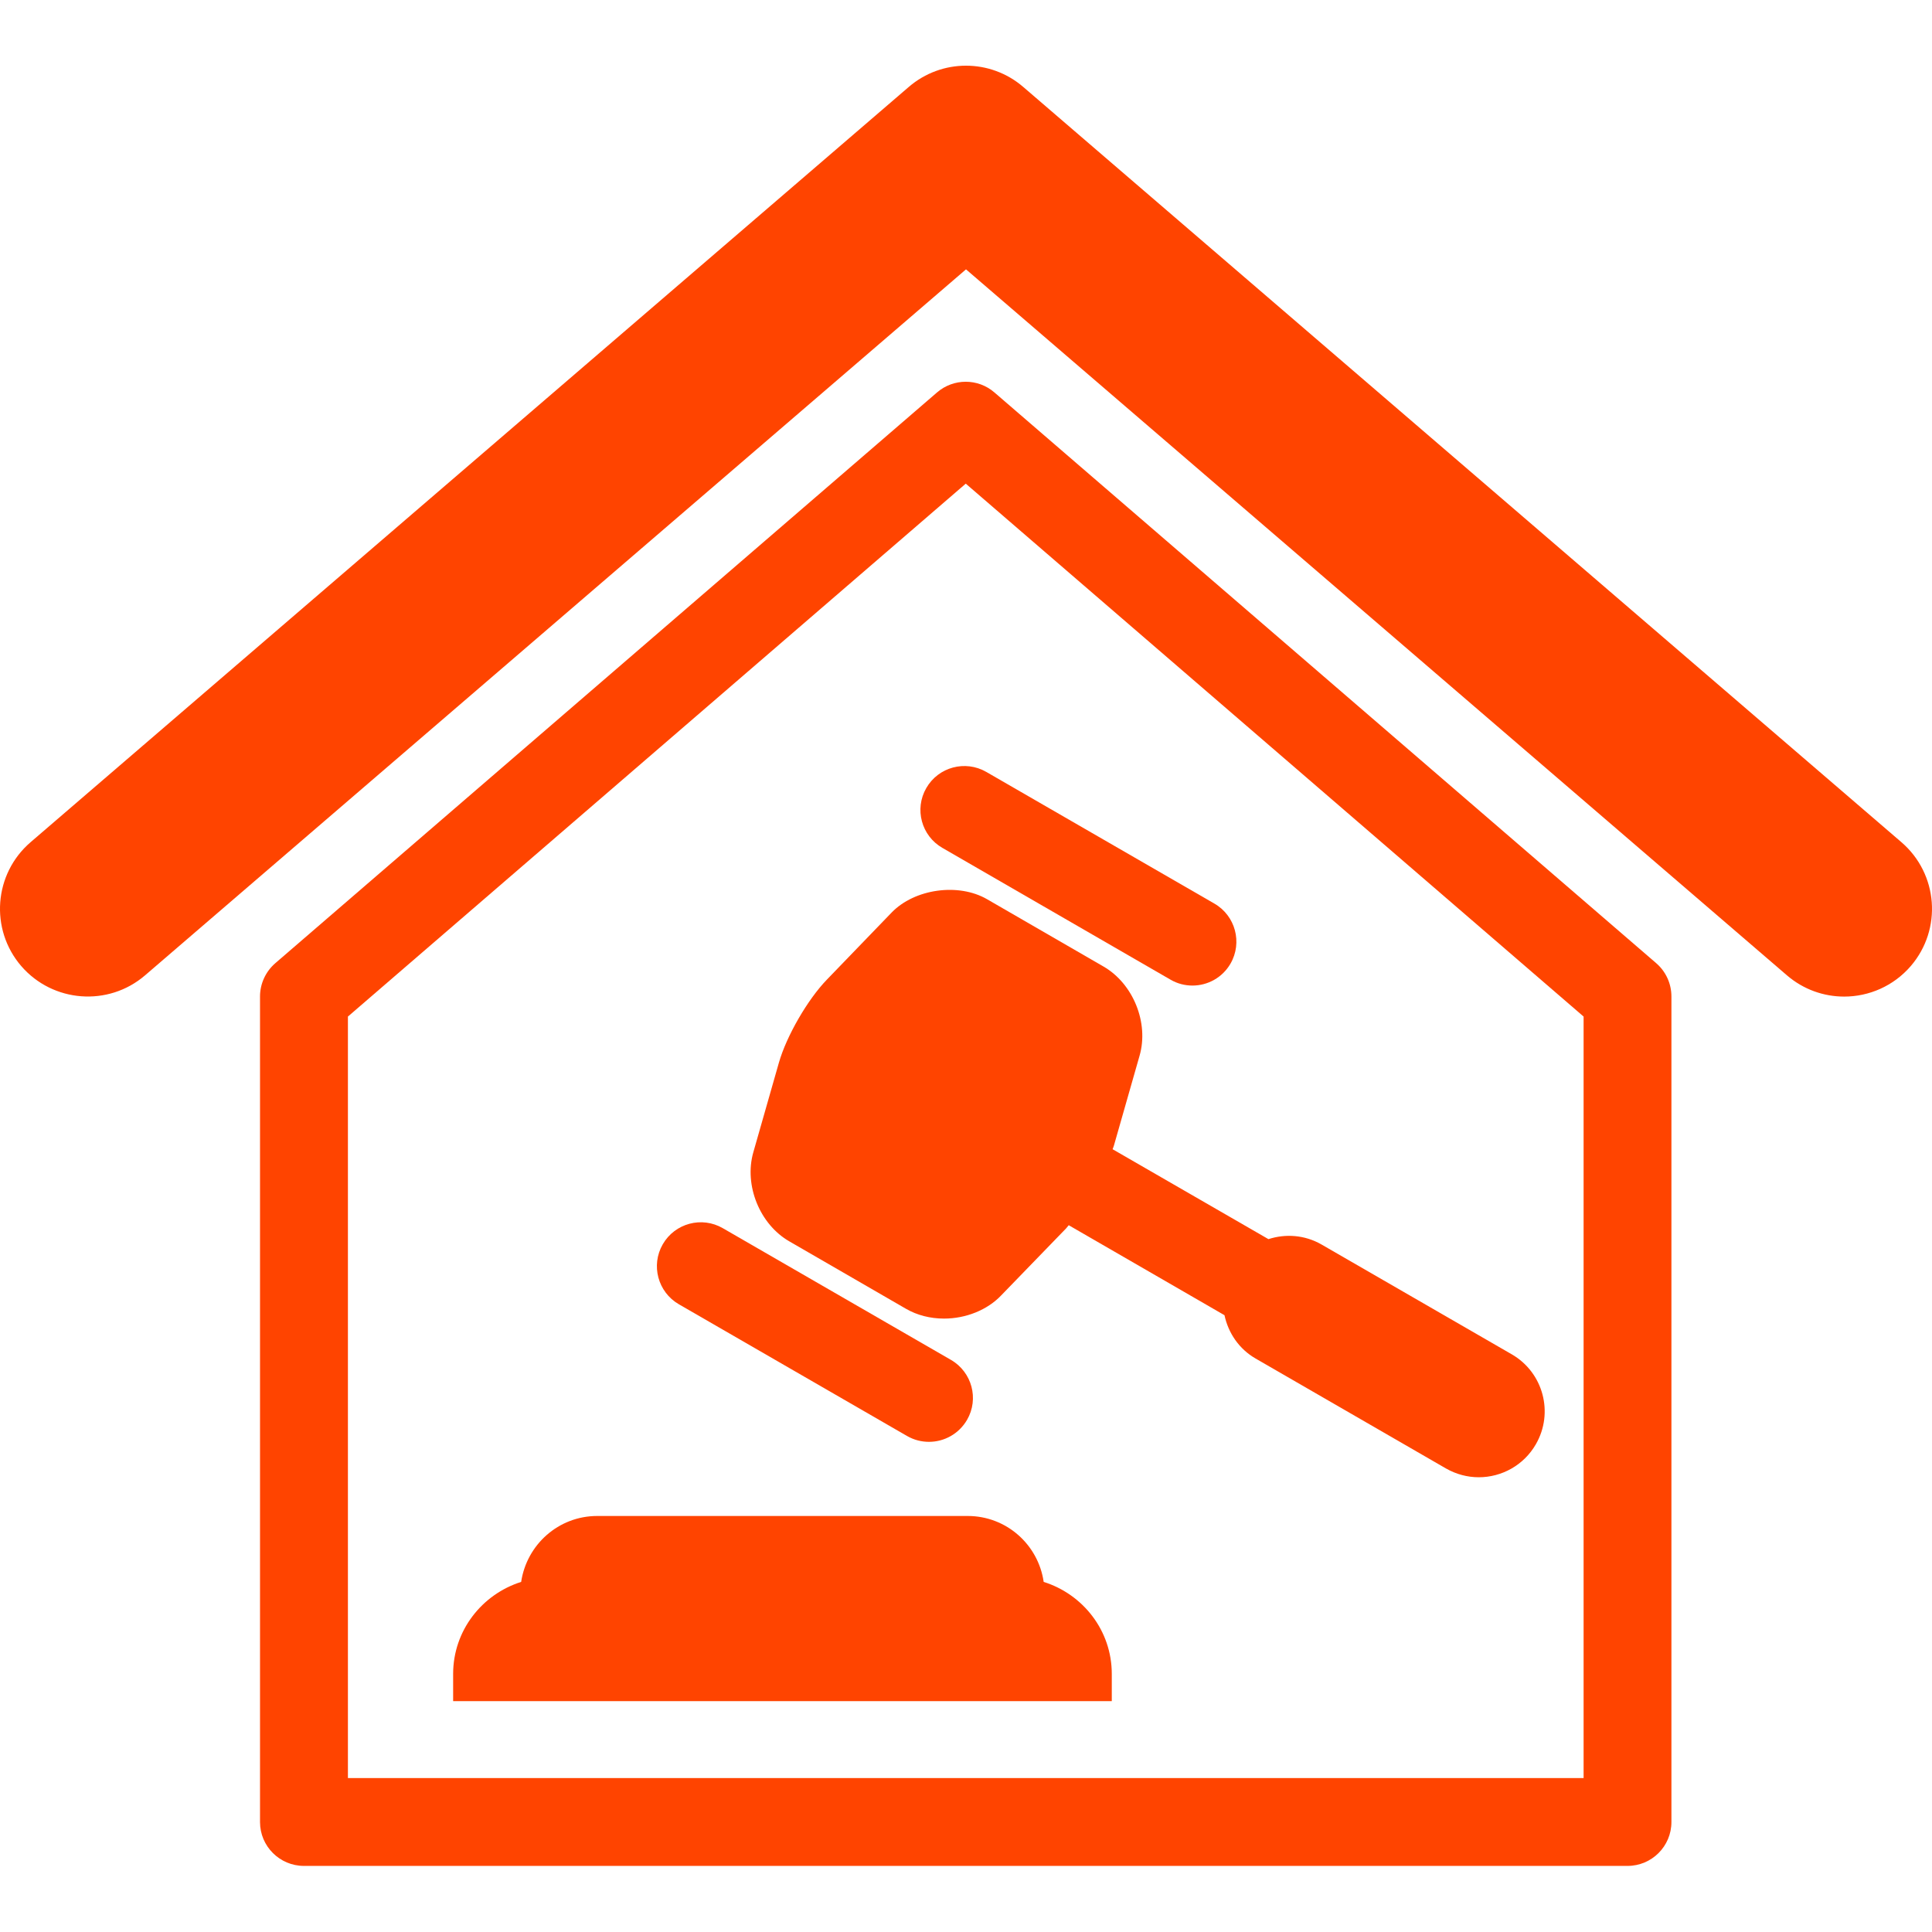 <svg width="24" height="24" viewBox="0 0 24 24" fill="none" xmlns="http://www.w3.org/2000/svg">
<path d="M12.965 19.651C12.898 19.189 12.503 18.832 12.021 18.832H7.419C6.937 18.832 6.543 19.189 6.474 19.651C5.987 19.805 5.629 20.256 5.629 20.794V21.132H13.811V20.794C13.811 20.256 13.454 19.805 12.965 19.651Z" fill="#FF4400"/>
<path d="M13.821 14.276C13.826 14.26 13.835 14.243 13.838 14.229L14.156 13.115C14.274 12.706 14.077 12.22 13.709 12.007L12.261 11.17C11.904 10.964 11.36 11.042 11.076 11.336L10.272 12.169C10.032 12.417 9.771 12.869 9.676 13.2L9.358 14.314C9.241 14.723 9.437 15.209 9.806 15.421L11.254 16.258C11.392 16.338 11.556 16.38 11.727 16.38C11.999 16.38 12.265 16.273 12.437 16.092L13.244 15.259C13.254 15.248 13.265 15.232 13.276 15.22L15.211 16.338C15.258 16.557 15.39 16.757 15.599 16.877L17.961 18.241C18.09 18.315 18.231 18.351 18.37 18.351C18.652 18.351 18.928 18.204 19.079 17.941C19.305 17.55 19.171 17.05 18.78 16.824L16.417 15.46C16.209 15.34 15.97 15.324 15.757 15.393L13.821 14.276Z" fill="#FF4400"/>
<path d="M11.507 9.789C11.356 10.05 11.446 10.383 11.707 10.533L14.541 12.17C14.627 12.22 14.72 12.243 14.813 12.243C15.002 12.243 15.185 12.145 15.286 11.97C15.436 11.709 15.347 11.376 15.086 11.225L12.252 9.589C11.991 9.439 11.658 9.527 11.507 9.789Z" fill="#FF4400"/>
<path d="M8.433 16.202L11.267 17.838C11.354 17.888 11.447 17.911 11.54 17.911C11.729 17.911 11.911 17.813 12.013 17.638C12.164 17.377 12.074 17.044 11.813 16.893L8.979 15.257C8.718 15.106 8.384 15.195 8.233 15.457C8.083 15.717 8.172 16.051 8.433 16.202Z" fill="#FF4400"/>
<path d="M12.353 4.875C12.149 4.698 11.845 4.698 11.64 4.875L3.42 11.965C3.3 12.069 3.23 12.22 3.23 12.379V22.634C3.23 22.935 3.475 23.179 3.776 23.179H20.217C20.519 23.179 20.763 22.935 20.763 22.634V12.379C20.763 12.219 20.694 12.069 20.574 11.965L12.353 4.875ZM19.672 22.088H4.322V12.628L11.997 6.008L19.672 12.628V22.088Z" fill="#FF4400"/>
<path d="M23.62 10.462L12.711 1.08C12.302 0.728 11.698 0.728 11.289 1.08L0.38 10.462C-0.077 10.855 -0.129 11.543 0.263 12C0.657 12.456 1.346 12.508 1.802 12.116L12 3.346L22.198 12.116C22.404 12.293 22.657 12.38 22.909 12.38C23.215 12.38 23.521 12.251 23.737 12C24.129 11.543 24.077 10.855 23.62 10.462Z" fill="#FF4400"/>
</svg>
